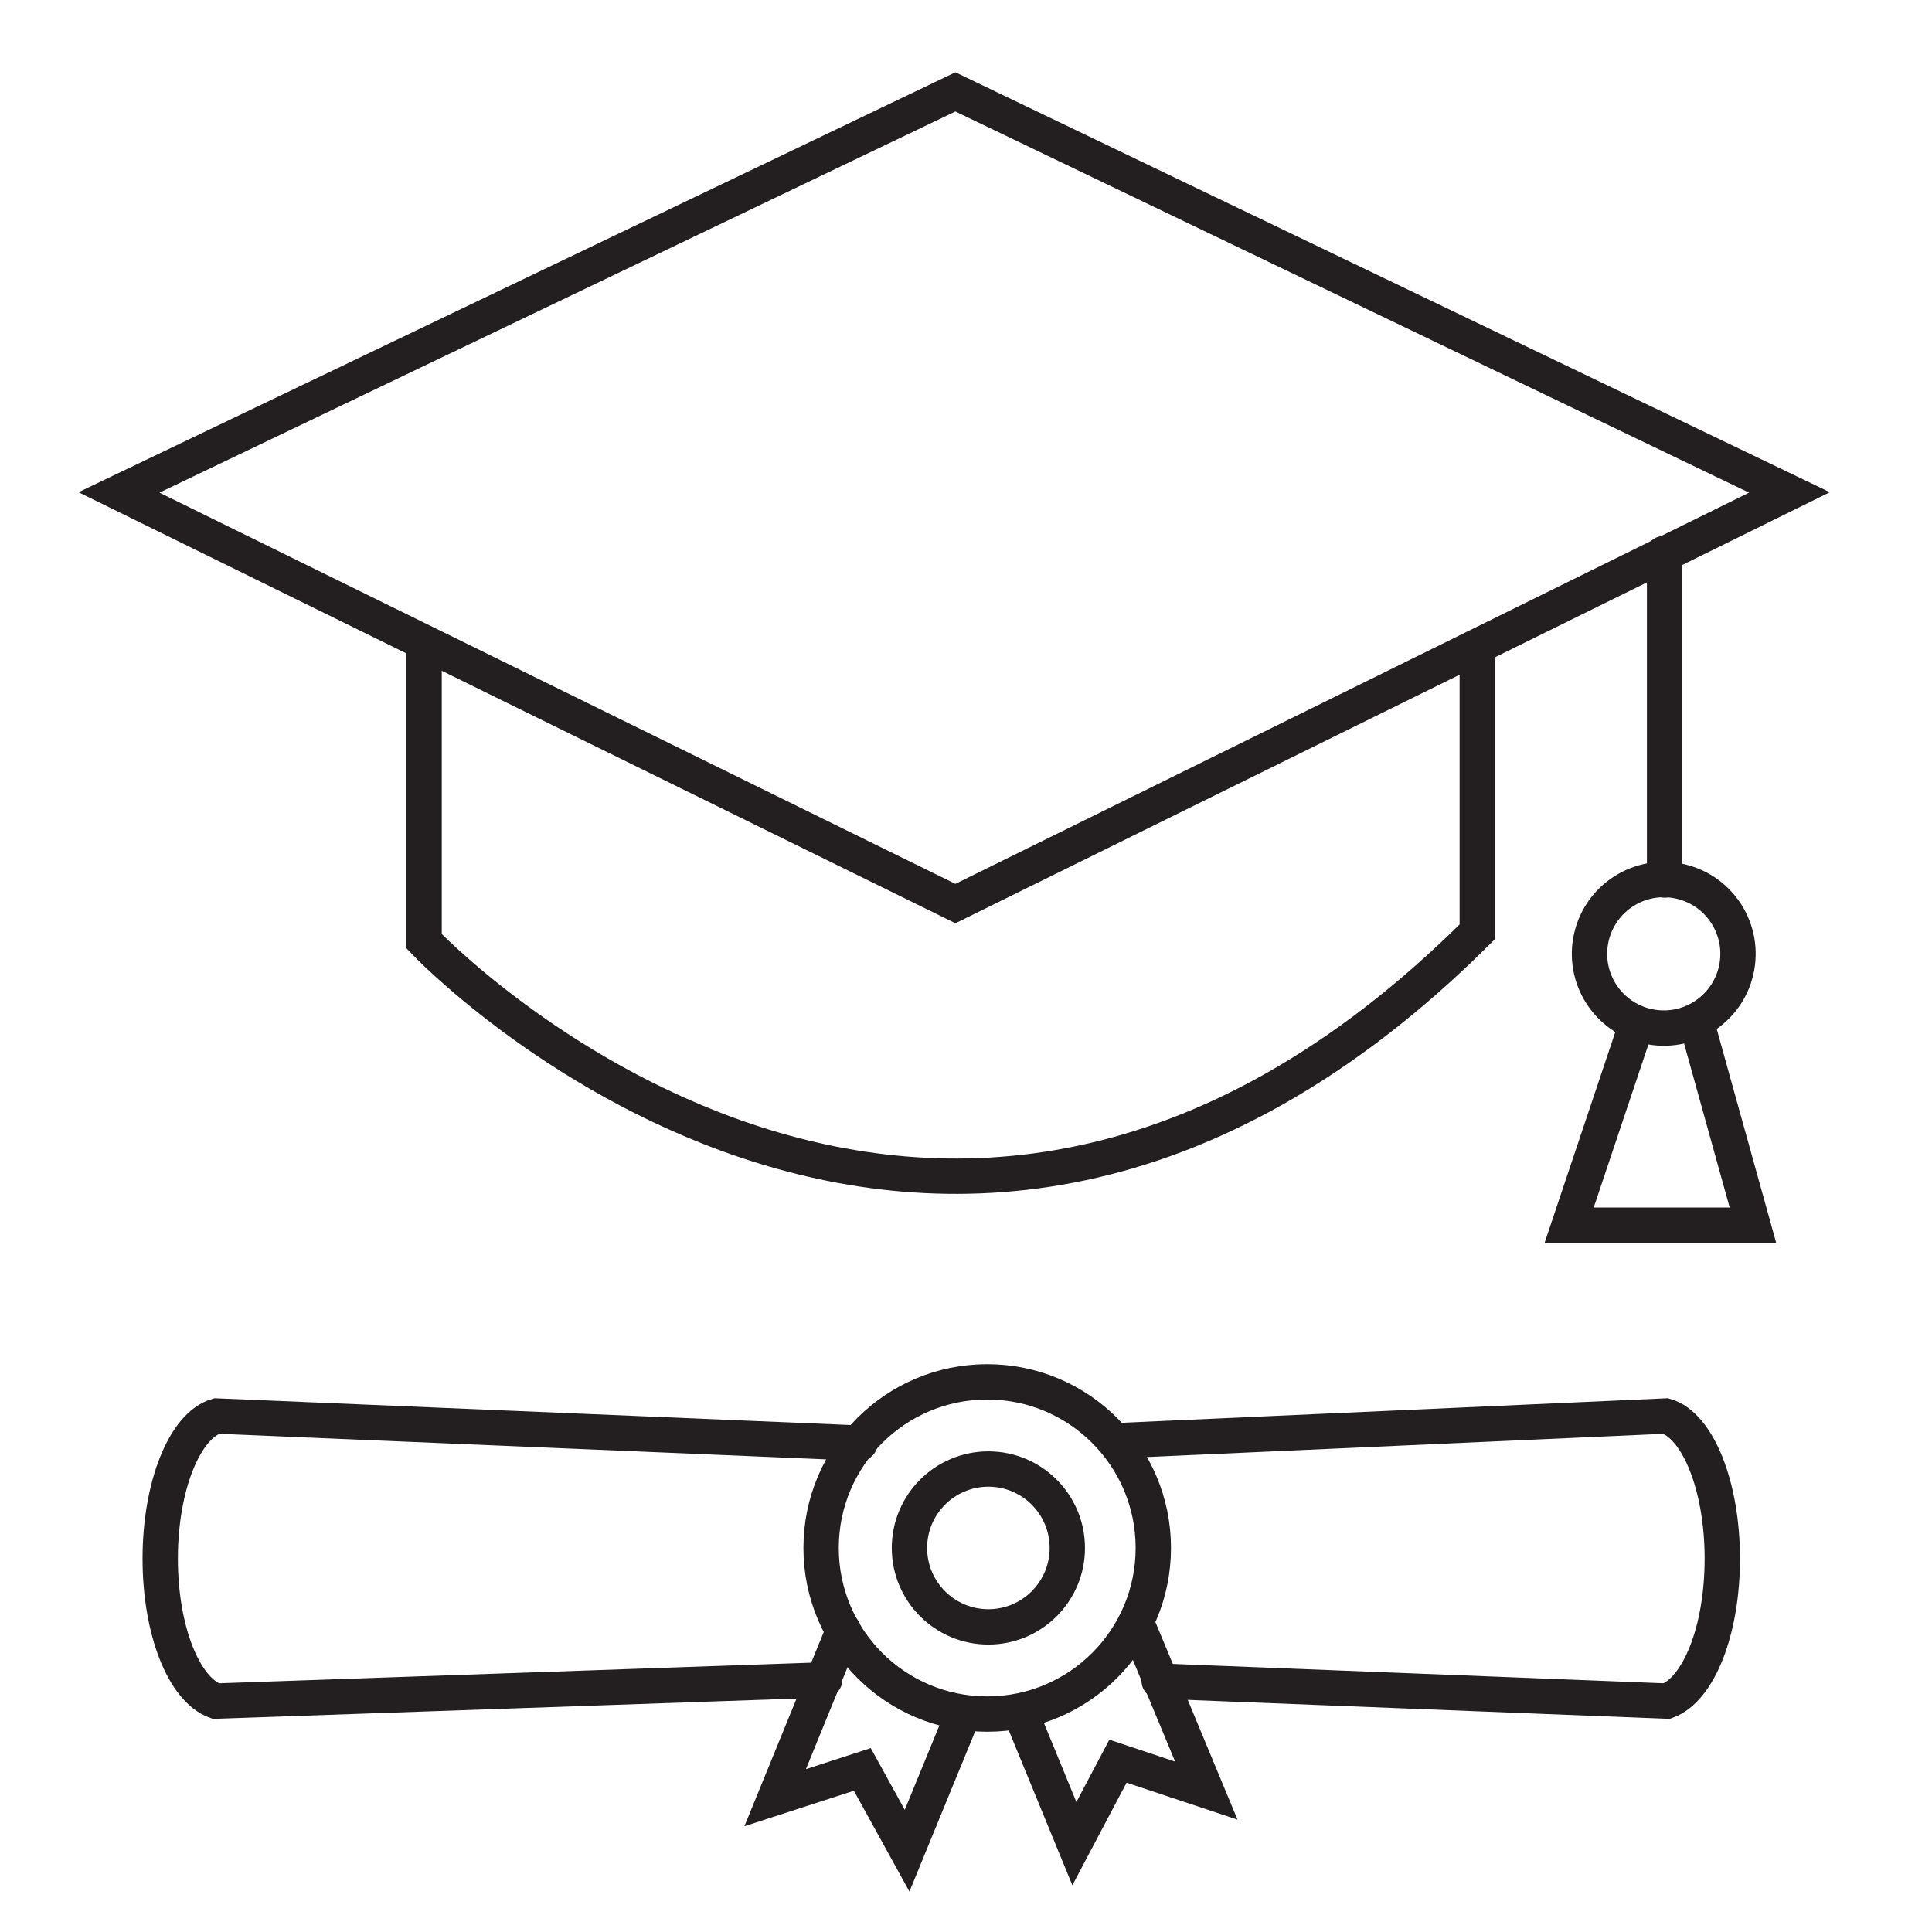 <?xml version="1.0" encoding="utf-8"?>
<!-- Generator: Adobe Illustrator 22.0.0, SVG Export Plug-In . SVG Version: 6.00 Build 0)  -->
<svg version="1.1" id="academia" xmlns="http://www.w3.org/2000/svg" xmlns:xlink="http://www.w3.org/1999/xlink" x="0px" y="0px"
	 viewBox="0 0 164 164" style="enable-background:new 0 0 164 164;" xml:space="preserve">
<style type="text/css">
	.st0{fill:none;stroke:#231F20;stroke-width:3;stroke-linecap:round;stroke-miterlimit:10;}
</style>
<g id="document">
	<g>
		<ellipse class="st0" cx="83.8" cy="131.4" rx="14.1" ry="14.1"/>
		<polyline class="st0" points="71.6,138.4 65.8,152.6 73.2,150.2 77,157.1 81.8,145.4 		"/>
		<polyline class="st0" points="96.5,137.8 96.5,137.8 102.4,152 94.9,149.5 91.2,156.5 86.6,145.3 		"/>
		<ellipse class="st0" cx="83.9" cy="131.4" rx="6.7" ry="6.7"/>
	</g>
	<path class="st0" d="M70,142.6l-51.7,1.8c-2.7-1-4.7-6-4.7-12.1c0-6.2,2.1-11.3,4.8-12.1l54.6,2.3"/>
	<path class="st0" d="M94.7,122.3l46.7-2.1c2.7,0.8,4.8,5.9,4.8,12.1c0,6.1-2,11.1-4.7,12.1l-43.1-1.7"/>
</g>
<g id="cap">
	<polygon class="st0" points="81.1,76.7 151.9,41.8 81.1,7.8 10.1,41.8 	"/>
	<path class="st0" d="M125.4,54.9v24.2C79,125.3,36,79.9,36,79.9V54.6"/>
	<polyline class="st0" points="141.2,47 141.3,47 141.3,74.7 	"/>
	<ellipse transform="matrix(0.175 -0.985 0.985 0.175 36.636 205.856)" class="st0" cx="141.2" cy="81.1" rx="6.3" ry="6.3"/>
	<polyline class="st0" points="144.1,87.1 148.8,104 133.2,104 138.8,87.3 	"/>
</g>
</svg>

